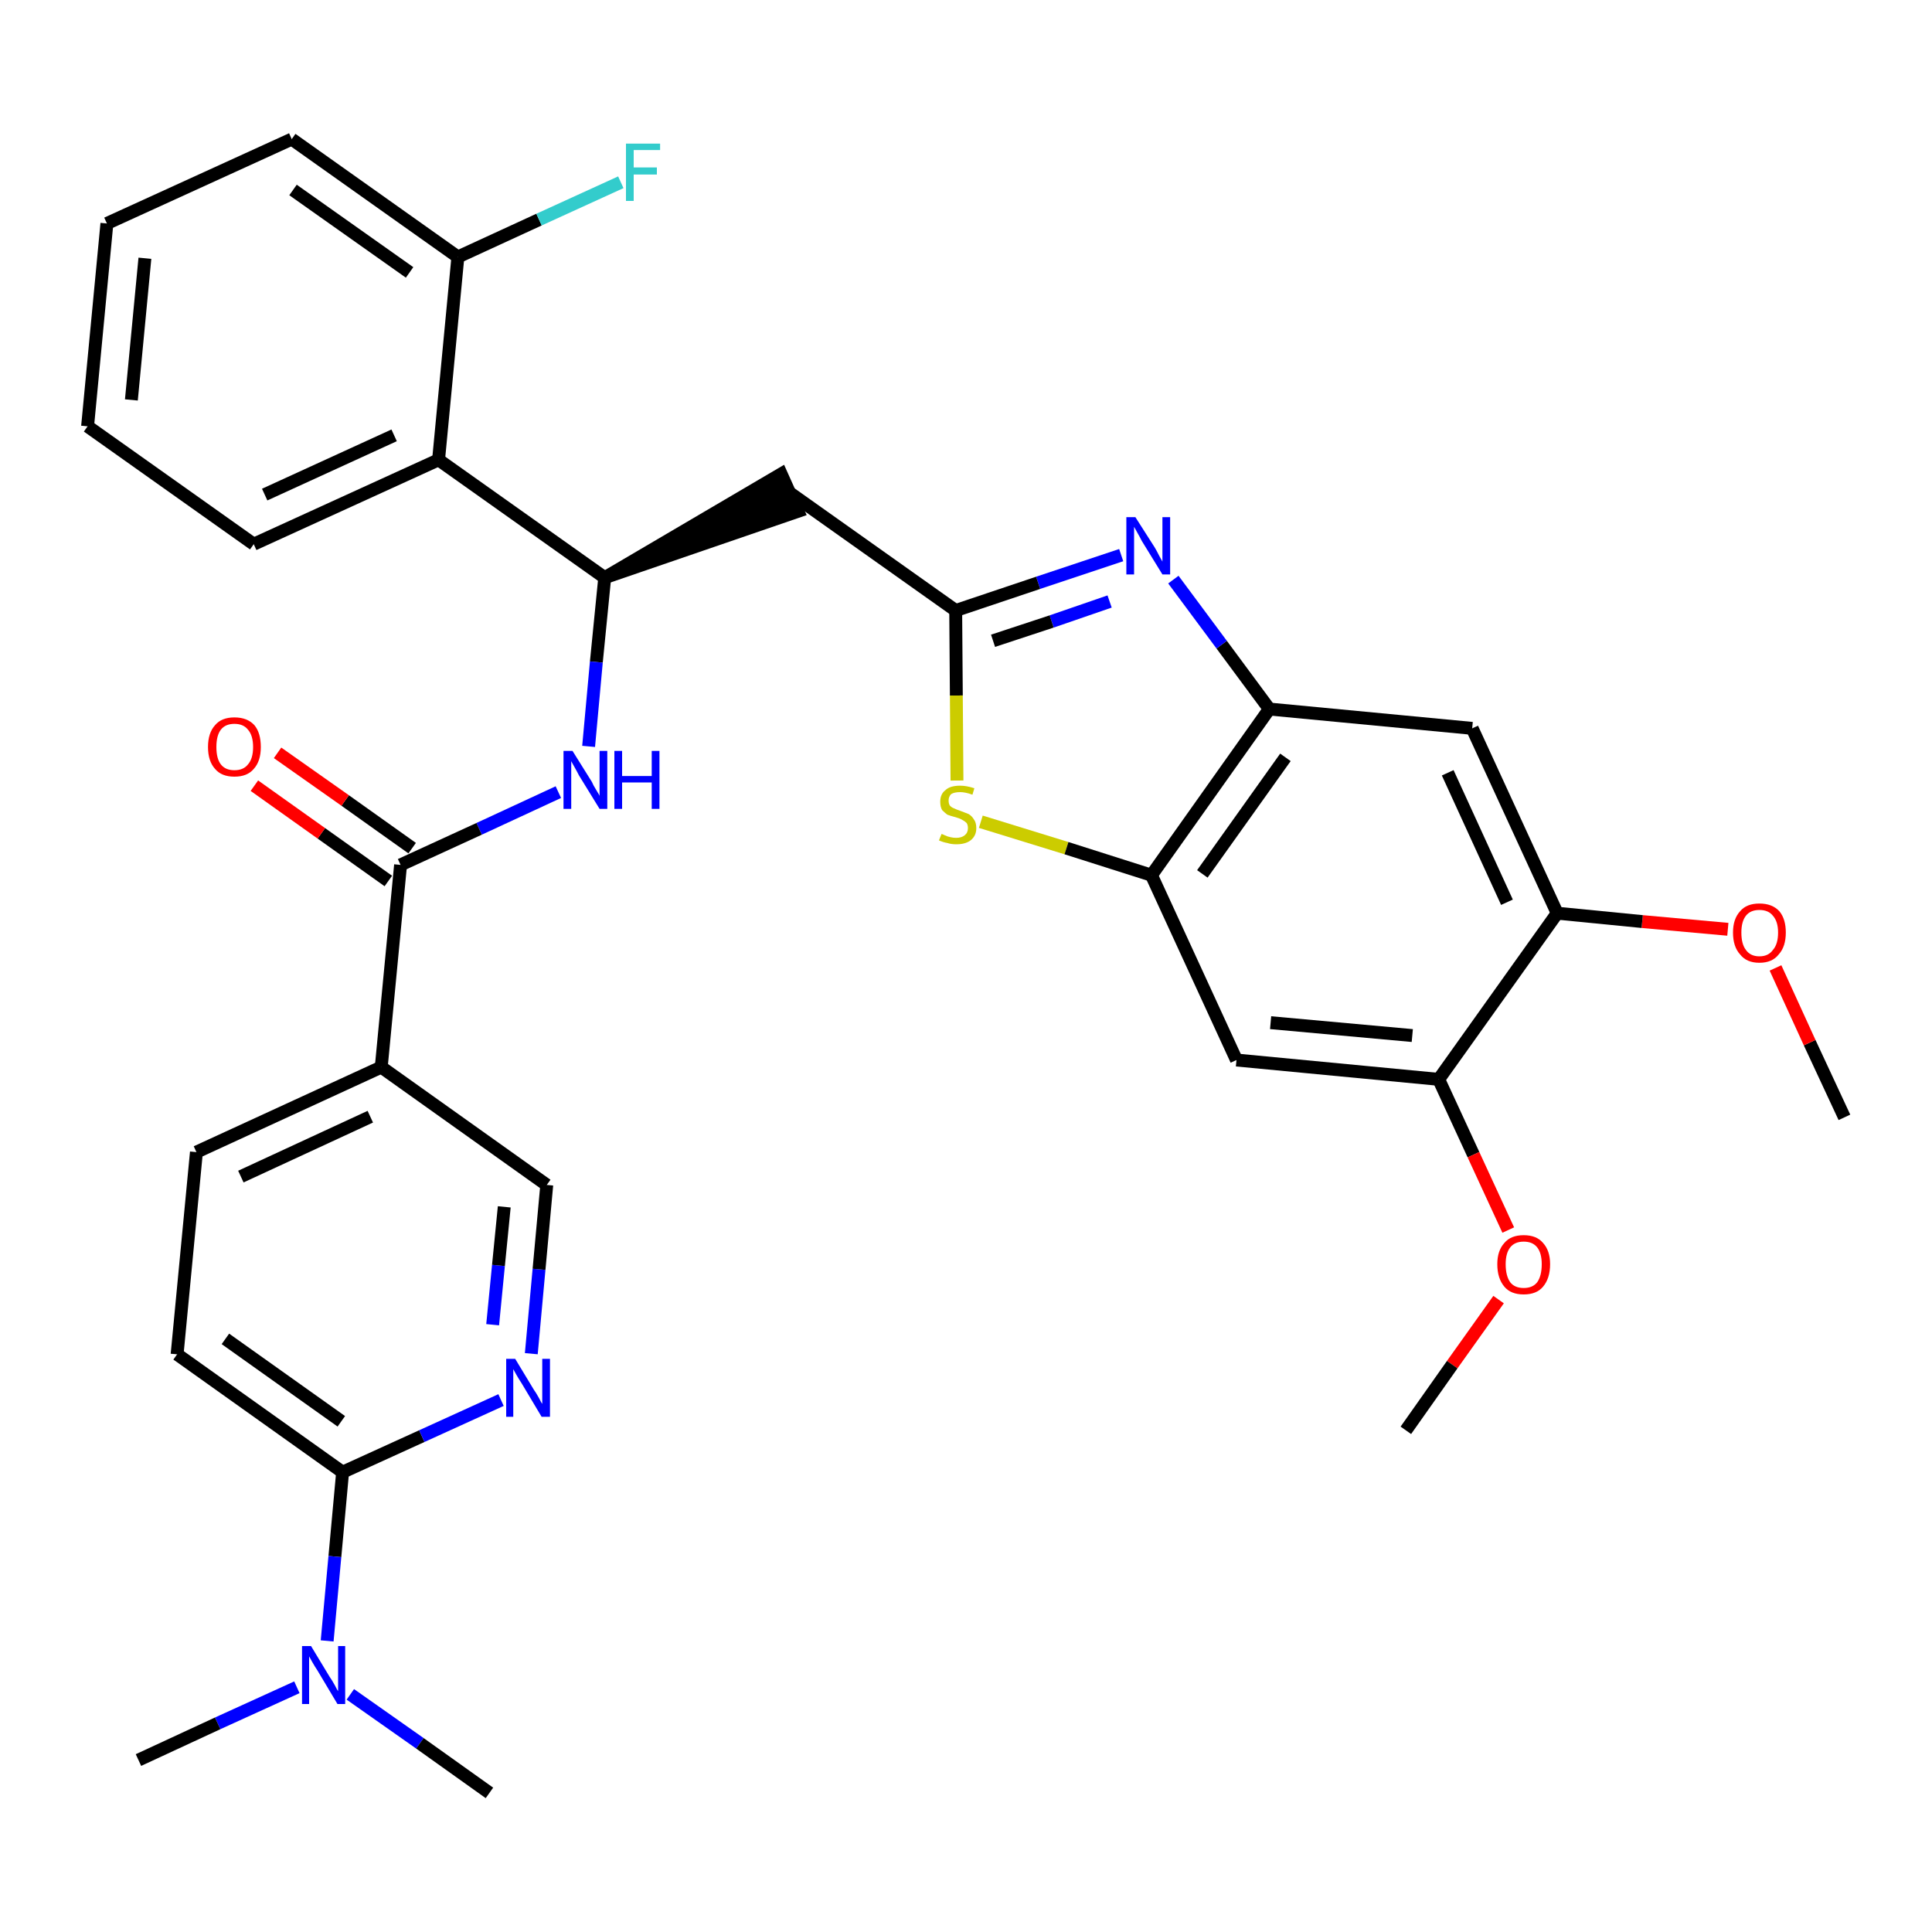 <?xml version='1.0' encoding='iso-8859-1'?>
<svg version='1.1' baseProfile='full'
              xmlns='http://www.w3.org/2000/svg'
                      xmlns:rdkit='http://www.rdkit.org/xml'
                      xmlns:xlink='http://www.w3.org/1999/xlink'
                  xml:space='preserve'
width='300px' height='300px' viewBox='0 0 300 300'>
<!-- END OF HEADER -->
<path class='bond-0 atom-0 atom-1' d='M 286.4,173.5 L 281.0,161.9' style='fill:none;fill-rule:evenodd;stroke:#000000;stroke-width:2.0px;stroke-linecap:butt;stroke-linejoin:miter;stroke-opacity:1' />
<path class='bond-0 atom-0 atom-1' d='M 281.0,161.9 L 275.7,150.3' style='fill:none;fill-rule:evenodd;stroke:#FF0000;stroke-width:2.0px;stroke-linecap:butt;stroke-linejoin:miter;stroke-opacity:1' />
<path class='bond-1 atom-1 atom-2' d='M 268.3,144.3 L 255.0,143.1' style='fill:none;fill-rule:evenodd;stroke:#FF0000;stroke-width:2.0px;stroke-linecap:butt;stroke-linejoin:miter;stroke-opacity:1' />
<path class='bond-1 atom-1 atom-2' d='M 255.0,143.1 L 241.8,141.8' style='fill:none;fill-rule:evenodd;stroke:#000000;stroke-width:2.0px;stroke-linecap:butt;stroke-linejoin:miter;stroke-opacity:1' />
<path class='bond-2 atom-2 atom-3' d='M 241.8,141.8 L 228.6,113.1' style='fill:none;fill-rule:evenodd;stroke:#000000;stroke-width:2.0px;stroke-linecap:butt;stroke-linejoin:miter;stroke-opacity:1' />
<path class='bond-2 atom-2 atom-3' d='M 234.0,140.1 L 224.8,120.0' style='fill:none;fill-rule:evenodd;stroke:#000000;stroke-width:2.0px;stroke-linecap:butt;stroke-linejoin:miter;stroke-opacity:1' />
<path class='bond-33 atom-31 atom-2' d='M 223.4,167.6 L 241.8,141.8' style='fill:none;fill-rule:evenodd;stroke:#000000;stroke-width:2.0px;stroke-linecap:butt;stroke-linejoin:miter;stroke-opacity:1' />
<path class='bond-3 atom-3 atom-4' d='M 228.6,113.1 L 197.1,110.1' style='fill:none;fill-rule:evenodd;stroke:#000000;stroke-width:2.0px;stroke-linecap:butt;stroke-linejoin:miter;stroke-opacity:1' />
<path class='bond-4 atom-4 atom-5' d='M 197.1,110.1 L 189.7,100.1' style='fill:none;fill-rule:evenodd;stroke:#000000;stroke-width:2.0px;stroke-linecap:butt;stroke-linejoin:miter;stroke-opacity:1' />
<path class='bond-4 atom-4 atom-5' d='M 189.7,100.1 L 182.2,90.0' style='fill:none;fill-rule:evenodd;stroke:#0000FF;stroke-width:2.0px;stroke-linecap:butt;stroke-linejoin:miter;stroke-opacity:1' />
<path class='bond-34 atom-29 atom-4' d='M 178.8,135.9 L 197.1,110.1' style='fill:none;fill-rule:evenodd;stroke:#000000;stroke-width:2.0px;stroke-linecap:butt;stroke-linejoin:miter;stroke-opacity:1' />
<path class='bond-34 atom-29 atom-4' d='M 186.7,135.7 L 199.6,117.6' style='fill:none;fill-rule:evenodd;stroke:#000000;stroke-width:2.0px;stroke-linecap:butt;stroke-linejoin:miter;stroke-opacity:1' />
<path class='bond-5 atom-5 atom-6' d='M 174.1,86.2 L 161.2,90.5' style='fill:none;fill-rule:evenodd;stroke:#0000FF;stroke-width:2.0px;stroke-linecap:butt;stroke-linejoin:miter;stroke-opacity:1' />
<path class='bond-5 atom-5 atom-6' d='M 161.2,90.5 L 148.4,94.8' style='fill:none;fill-rule:evenodd;stroke:#000000;stroke-width:2.0px;stroke-linecap:butt;stroke-linejoin:miter;stroke-opacity:1' />
<path class='bond-5 atom-5 atom-6' d='M 172.3,93.4 L 163.3,96.5' style='fill:none;fill-rule:evenodd;stroke:#0000FF;stroke-width:2.0px;stroke-linecap:butt;stroke-linejoin:miter;stroke-opacity:1' />
<path class='bond-5 atom-5 atom-6' d='M 163.3,96.5 L 154.2,99.5' style='fill:none;fill-rule:evenodd;stroke:#000000;stroke-width:2.0px;stroke-linecap:butt;stroke-linejoin:miter;stroke-opacity:1' />
<path class='bond-6 atom-6 atom-7' d='M 148.4,94.8 L 122.6,76.5' style='fill:none;fill-rule:evenodd;stroke:#000000;stroke-width:2.0px;stroke-linecap:butt;stroke-linejoin:miter;stroke-opacity:1' />
<path class='bond-27 atom-6 atom-28' d='M 148.4,94.8 L 148.5,108.0' style='fill:none;fill-rule:evenodd;stroke:#000000;stroke-width:2.0px;stroke-linecap:butt;stroke-linejoin:miter;stroke-opacity:1' />
<path class='bond-27 atom-6 atom-28' d='M 148.5,108.0 L 148.6,121.2' style='fill:none;fill-rule:evenodd;stroke:#CCCC00;stroke-width:2.0px;stroke-linecap:butt;stroke-linejoin:miter;stroke-opacity:1' />
<path class='bond-7 atom-8 atom-7' d='M 93.9,89.7 L 123.9,79.4 L 121.3,73.6 Z' style='fill:#000000;fill-rule:evenodd;fill-opacity:1;stroke:#000000;stroke-width:2.0px;stroke-linecap:butt;stroke-linejoin:miter;stroke-opacity:1;' />
<path class='bond-8 atom-8 atom-9' d='M 93.9,89.7 L 92.6,102.8' style='fill:none;fill-rule:evenodd;stroke:#000000;stroke-width:2.0px;stroke-linecap:butt;stroke-linejoin:miter;stroke-opacity:1' />
<path class='bond-8 atom-8 atom-9' d='M 92.6,102.8 L 91.4,115.9' style='fill:none;fill-rule:evenodd;stroke:#0000FF;stroke-width:2.0px;stroke-linecap:butt;stroke-linejoin:miter;stroke-opacity:1' />
<path class='bond-20 atom-8 atom-21' d='M 93.9,89.7 L 68.1,71.4' style='fill:none;fill-rule:evenodd;stroke:#000000;stroke-width:2.0px;stroke-linecap:butt;stroke-linejoin:miter;stroke-opacity:1' />
<path class='bond-9 atom-9 atom-10' d='M 86.7,123.0 L 74.4,128.7' style='fill:none;fill-rule:evenodd;stroke:#0000FF;stroke-width:2.0px;stroke-linecap:butt;stroke-linejoin:miter;stroke-opacity:1' />
<path class='bond-9 atom-9 atom-10' d='M 74.4,128.7 L 62.2,134.3' style='fill:none;fill-rule:evenodd;stroke:#000000;stroke-width:2.0px;stroke-linecap:butt;stroke-linejoin:miter;stroke-opacity:1' />
<path class='bond-10 atom-10 atom-11' d='M 64.0,131.7 L 53.6,124.3' style='fill:none;fill-rule:evenodd;stroke:#000000;stroke-width:2.0px;stroke-linecap:butt;stroke-linejoin:miter;stroke-opacity:1' />
<path class='bond-10 atom-10 atom-11' d='M 53.6,124.3 L 43.1,116.9' style='fill:none;fill-rule:evenodd;stroke:#FF0000;stroke-width:2.0px;stroke-linecap:butt;stroke-linejoin:miter;stroke-opacity:1' />
<path class='bond-10 atom-10 atom-11' d='M 60.3,136.8 L 49.9,129.4' style='fill:none;fill-rule:evenodd;stroke:#000000;stroke-width:2.0px;stroke-linecap:butt;stroke-linejoin:miter;stroke-opacity:1' />
<path class='bond-10 atom-10 atom-11' d='M 49.9,129.4 L 39.5,122.0' style='fill:none;fill-rule:evenodd;stroke:#FF0000;stroke-width:2.0px;stroke-linecap:butt;stroke-linejoin:miter;stroke-opacity:1' />
<path class='bond-11 atom-10 atom-12' d='M 62.2,134.3 L 59.2,165.7' style='fill:none;fill-rule:evenodd;stroke:#000000;stroke-width:2.0px;stroke-linecap:butt;stroke-linejoin:miter;stroke-opacity:1' />
<path class='bond-12 atom-12 atom-13' d='M 59.2,165.7 L 30.5,178.9' style='fill:none;fill-rule:evenodd;stroke:#000000;stroke-width:2.0px;stroke-linecap:butt;stroke-linejoin:miter;stroke-opacity:1' />
<path class='bond-12 atom-12 atom-13' d='M 57.5,173.4 L 37.4,182.7' style='fill:none;fill-rule:evenodd;stroke:#000000;stroke-width:2.0px;stroke-linecap:butt;stroke-linejoin:miter;stroke-opacity:1' />
<path class='bond-35 atom-20 atom-12' d='M 84.9,184.0 L 59.2,165.7' style='fill:none;fill-rule:evenodd;stroke:#000000;stroke-width:2.0px;stroke-linecap:butt;stroke-linejoin:miter;stroke-opacity:1' />
<path class='bond-13 atom-13 atom-14' d='M 30.5,178.9 L 27.5,210.3' style='fill:none;fill-rule:evenodd;stroke:#000000;stroke-width:2.0px;stroke-linecap:butt;stroke-linejoin:miter;stroke-opacity:1' />
<path class='bond-14 atom-14 atom-15' d='M 27.5,210.3 L 53.2,228.6' style='fill:none;fill-rule:evenodd;stroke:#000000;stroke-width:2.0px;stroke-linecap:butt;stroke-linejoin:miter;stroke-opacity:1' />
<path class='bond-14 atom-14 atom-15' d='M 35.0,207.9 L 53.0,220.7' style='fill:none;fill-rule:evenodd;stroke:#000000;stroke-width:2.0px;stroke-linecap:butt;stroke-linejoin:miter;stroke-opacity:1' />
<path class='bond-15 atom-15 atom-16' d='M 53.2,228.6 L 52.0,241.7' style='fill:none;fill-rule:evenodd;stroke:#000000;stroke-width:2.0px;stroke-linecap:butt;stroke-linejoin:miter;stroke-opacity:1' />
<path class='bond-15 atom-15 atom-16' d='M 52.0,241.7 L 50.8,254.8' style='fill:none;fill-rule:evenodd;stroke:#0000FF;stroke-width:2.0px;stroke-linecap:butt;stroke-linejoin:miter;stroke-opacity:1' />
<path class='bond-18 atom-15 atom-19' d='M 53.2,228.6 L 65.5,223.0' style='fill:none;fill-rule:evenodd;stroke:#000000;stroke-width:2.0px;stroke-linecap:butt;stroke-linejoin:miter;stroke-opacity:1' />
<path class='bond-18 atom-15 atom-19' d='M 65.5,223.0 L 77.8,217.4' style='fill:none;fill-rule:evenodd;stroke:#0000FF;stroke-width:2.0px;stroke-linecap:butt;stroke-linejoin:miter;stroke-opacity:1' />
<path class='bond-16 atom-16 atom-17' d='M 46.1,262.0 L 33.8,267.6' style='fill:none;fill-rule:evenodd;stroke:#0000FF;stroke-width:2.0px;stroke-linecap:butt;stroke-linejoin:miter;stroke-opacity:1' />
<path class='bond-16 atom-16 atom-17' d='M 33.8,267.6 L 21.5,273.3' style='fill:none;fill-rule:evenodd;stroke:#000000;stroke-width:2.0px;stroke-linecap:butt;stroke-linejoin:miter;stroke-opacity:1' />
<path class='bond-17 atom-16 atom-18' d='M 54.4,263.1 L 65.2,270.7' style='fill:none;fill-rule:evenodd;stroke:#0000FF;stroke-width:2.0px;stroke-linecap:butt;stroke-linejoin:miter;stroke-opacity:1' />
<path class='bond-17 atom-16 atom-18' d='M 65.2,270.7 L 76.0,278.4' style='fill:none;fill-rule:evenodd;stroke:#000000;stroke-width:2.0px;stroke-linecap:butt;stroke-linejoin:miter;stroke-opacity:1' />
<path class='bond-19 atom-19 atom-20' d='M 82.5,210.2 L 83.7,197.1' style='fill:none;fill-rule:evenodd;stroke:#0000FF;stroke-width:2.0px;stroke-linecap:butt;stroke-linejoin:miter;stroke-opacity:1' />
<path class='bond-19 atom-19 atom-20' d='M 83.7,197.1 L 84.9,184.0' style='fill:none;fill-rule:evenodd;stroke:#000000;stroke-width:2.0px;stroke-linecap:butt;stroke-linejoin:miter;stroke-opacity:1' />
<path class='bond-19 atom-19 atom-20' d='M 76.5,205.7 L 77.4,196.5' style='fill:none;fill-rule:evenodd;stroke:#0000FF;stroke-width:2.0px;stroke-linecap:butt;stroke-linejoin:miter;stroke-opacity:1' />
<path class='bond-19 atom-19 atom-20' d='M 77.4,196.5 L 78.3,187.4' style='fill:none;fill-rule:evenodd;stroke:#000000;stroke-width:2.0px;stroke-linecap:butt;stroke-linejoin:miter;stroke-opacity:1' />
<path class='bond-21 atom-21 atom-22' d='M 68.1,71.4 L 39.4,84.5' style='fill:none;fill-rule:evenodd;stroke:#000000;stroke-width:2.0px;stroke-linecap:butt;stroke-linejoin:miter;stroke-opacity:1' />
<path class='bond-21 atom-21 atom-22' d='M 61.2,67.6 L 41.1,76.8' style='fill:none;fill-rule:evenodd;stroke:#000000;stroke-width:2.0px;stroke-linecap:butt;stroke-linejoin:miter;stroke-opacity:1' />
<path class='bond-36 atom-26 atom-21' d='M 71.1,39.9 L 68.1,71.4' style='fill:none;fill-rule:evenodd;stroke:#000000;stroke-width:2.0px;stroke-linecap:butt;stroke-linejoin:miter;stroke-opacity:1' />
<path class='bond-22 atom-22 atom-23' d='M 39.4,84.5 L 13.6,66.2' style='fill:none;fill-rule:evenodd;stroke:#000000;stroke-width:2.0px;stroke-linecap:butt;stroke-linejoin:miter;stroke-opacity:1' />
<path class='bond-23 atom-23 atom-24' d='M 13.6,66.2 L 16.6,34.7' style='fill:none;fill-rule:evenodd;stroke:#000000;stroke-width:2.0px;stroke-linecap:butt;stroke-linejoin:miter;stroke-opacity:1' />
<path class='bond-23 atom-23 atom-24' d='M 20.4,62.1 L 22.5,40.1' style='fill:none;fill-rule:evenodd;stroke:#000000;stroke-width:2.0px;stroke-linecap:butt;stroke-linejoin:miter;stroke-opacity:1' />
<path class='bond-24 atom-24 atom-25' d='M 16.6,34.7 L 45.3,21.6' style='fill:none;fill-rule:evenodd;stroke:#000000;stroke-width:2.0px;stroke-linecap:butt;stroke-linejoin:miter;stroke-opacity:1' />
<path class='bond-25 atom-25 atom-26' d='M 45.3,21.6 L 71.1,39.9' style='fill:none;fill-rule:evenodd;stroke:#000000;stroke-width:2.0px;stroke-linecap:butt;stroke-linejoin:miter;stroke-opacity:1' />
<path class='bond-25 atom-25 atom-26' d='M 45.5,29.5 L 63.6,42.3' style='fill:none;fill-rule:evenodd;stroke:#000000;stroke-width:2.0px;stroke-linecap:butt;stroke-linejoin:miter;stroke-opacity:1' />
<path class='bond-26 atom-26 atom-27' d='M 71.1,39.9 L 83.7,34.1' style='fill:none;fill-rule:evenodd;stroke:#000000;stroke-width:2.0px;stroke-linecap:butt;stroke-linejoin:miter;stroke-opacity:1' />
<path class='bond-26 atom-26 atom-27' d='M 83.7,34.1 L 96.4,28.3' style='fill:none;fill-rule:evenodd;stroke:#33CCCC;stroke-width:2.0px;stroke-linecap:butt;stroke-linejoin:miter;stroke-opacity:1' />
<path class='bond-28 atom-28 atom-29' d='M 152.3,127.6 L 165.6,131.7' style='fill:none;fill-rule:evenodd;stroke:#CCCC00;stroke-width:2.0px;stroke-linecap:butt;stroke-linejoin:miter;stroke-opacity:1' />
<path class='bond-28 atom-28 atom-29' d='M 165.6,131.7 L 178.8,135.9' style='fill:none;fill-rule:evenodd;stroke:#000000;stroke-width:2.0px;stroke-linecap:butt;stroke-linejoin:miter;stroke-opacity:1' />
<path class='bond-29 atom-29 atom-30' d='M 178.8,135.9 L 192.0,164.6' style='fill:none;fill-rule:evenodd;stroke:#000000;stroke-width:2.0px;stroke-linecap:butt;stroke-linejoin:miter;stroke-opacity:1' />
<path class='bond-30 atom-30 atom-31' d='M 192.0,164.6 L 223.4,167.6' style='fill:none;fill-rule:evenodd;stroke:#000000;stroke-width:2.0px;stroke-linecap:butt;stroke-linejoin:miter;stroke-opacity:1' />
<path class='bond-30 atom-30 atom-31' d='M 197.3,158.8 L 219.3,160.8' style='fill:none;fill-rule:evenodd;stroke:#000000;stroke-width:2.0px;stroke-linecap:butt;stroke-linejoin:miter;stroke-opacity:1' />
<path class='bond-31 atom-31 atom-32' d='M 223.4,167.6 L 228.8,179.3' style='fill:none;fill-rule:evenodd;stroke:#000000;stroke-width:2.0px;stroke-linecap:butt;stroke-linejoin:miter;stroke-opacity:1' />
<path class='bond-31 atom-31 atom-32' d='M 228.8,179.3 L 234.2,191.0' style='fill:none;fill-rule:evenodd;stroke:#FF0000;stroke-width:2.0px;stroke-linecap:butt;stroke-linejoin:miter;stroke-opacity:1' />
<path class='bond-32 atom-32 atom-33' d='M 232.7,201.8 L 225.5,211.9' style='fill:none;fill-rule:evenodd;stroke:#FF0000;stroke-width:2.0px;stroke-linecap:butt;stroke-linejoin:miter;stroke-opacity:1' />
<path class='bond-32 atom-32 atom-33' d='M 225.5,211.9 L 218.3,222.1' style='fill:none;fill-rule:evenodd;stroke:#000000;stroke-width:2.0px;stroke-linecap:butt;stroke-linejoin:miter;stroke-opacity:1' />
<path  class='atom-1' d='M 269.1 144.8
Q 269.1 142.7, 270.2 141.5
Q 271.2 140.3, 273.2 140.3
Q 275.2 140.3, 276.3 141.5
Q 277.3 142.7, 277.3 144.8
Q 277.3 147.0, 276.2 148.2
Q 275.2 149.5, 273.2 149.5
Q 271.2 149.5, 270.2 148.2
Q 269.1 147.0, 269.1 144.8
M 273.2 148.5
Q 274.6 148.5, 275.3 147.5
Q 276.1 146.6, 276.1 144.8
Q 276.1 143.1, 275.3 142.2
Q 274.6 141.3, 273.2 141.3
Q 271.8 141.3, 271.1 142.2
Q 270.4 143.1, 270.4 144.8
Q 270.4 146.6, 271.1 147.5
Q 271.8 148.5, 273.2 148.5
' fill='#FF0000'/>
<path  class='atom-5' d='M 176.3 80.3
L 179.3 85.0
Q 179.6 85.5, 180.0 86.3
Q 180.5 87.2, 180.5 87.2
L 180.5 80.3
L 181.7 80.3
L 181.7 89.2
L 180.5 89.2
L 177.3 84.0
Q 177.0 83.4, 176.6 82.7
Q 176.2 82.0, 176.1 81.8
L 176.1 89.2
L 174.9 89.2
L 174.9 80.3
L 176.3 80.3
' fill='#0000FF'/>
<path  class='atom-9' d='M 88.9 116.6
L 91.9 121.4
Q 92.1 121.9, 92.6 122.7
Q 93.1 123.5, 93.1 123.6
L 93.1 116.6
L 94.3 116.6
L 94.3 125.6
L 93.1 125.6
L 89.9 120.4
Q 89.6 119.8, 89.2 119.1
Q 88.8 118.4, 88.7 118.2
L 88.7 125.6
L 87.5 125.6
L 87.5 116.6
L 88.9 116.6
' fill='#0000FF'/>
<path  class='atom-9' d='M 95.4 116.6
L 96.6 116.6
L 96.6 120.5
L 101.2 120.5
L 101.2 116.6
L 102.4 116.6
L 102.4 125.6
L 101.2 125.6
L 101.2 121.5
L 96.6 121.5
L 96.6 125.6
L 95.4 125.6
L 95.4 116.6
' fill='#0000FF'/>
<path  class='atom-11' d='M 32.3 116.0
Q 32.3 113.8, 33.4 112.6
Q 34.4 111.4, 36.4 111.4
Q 38.4 111.4, 39.5 112.6
Q 40.5 113.8, 40.5 116.0
Q 40.5 118.2, 39.4 119.4
Q 38.4 120.6, 36.4 120.6
Q 34.4 120.6, 33.4 119.4
Q 32.3 118.2, 32.3 116.0
M 36.4 119.6
Q 37.8 119.6, 38.5 118.7
Q 39.3 117.8, 39.3 116.0
Q 39.3 114.2, 38.5 113.3
Q 37.8 112.4, 36.4 112.4
Q 35.0 112.4, 34.3 113.3
Q 33.6 114.2, 33.6 116.0
Q 33.6 117.8, 34.3 118.7
Q 35.0 119.6, 36.4 119.6
' fill='#FF0000'/>
<path  class='atom-16' d='M 48.3 255.6
L 51.2 260.4
Q 51.5 260.8, 52.0 261.7
Q 52.4 262.5, 52.5 262.6
L 52.5 255.6
L 53.6 255.6
L 53.6 264.6
L 52.4 264.6
L 49.3 259.4
Q 48.9 258.8, 48.5 258.1
Q 48.1 257.4, 48.0 257.2
L 48.0 264.6
L 46.9 264.6
L 46.9 255.6
L 48.3 255.6
' fill='#0000FF'/>
<path  class='atom-19' d='M 80.0 211.0
L 82.9 215.8
Q 83.2 216.2, 83.7 217.1
Q 84.1 217.9, 84.2 218.0
L 84.2 211.0
L 85.4 211.0
L 85.4 220.0
L 84.1 220.0
L 81.0 214.8
Q 80.6 214.2, 80.2 213.5
Q 79.8 212.8, 79.7 212.6
L 79.7 220.0
L 78.6 220.0
L 78.6 211.0
L 80.0 211.0
' fill='#0000FF'/>
<path  class='atom-27' d='M 97.2 22.3
L 102.5 22.3
L 102.5 23.3
L 98.4 23.3
L 98.4 26.0
L 102.0 26.0
L 102.0 27.1
L 98.4 27.1
L 98.4 31.2
L 97.2 31.2
L 97.2 22.3
' fill='#33CCCC'/>
<path  class='atom-28' d='M 146.2 129.5
Q 146.3 129.5, 146.7 129.7
Q 147.1 129.9, 147.6 130.0
Q 148.0 130.1, 148.5 130.1
Q 149.3 130.1, 149.8 129.7
Q 150.3 129.3, 150.3 128.6
Q 150.3 128.1, 150.1 127.8
Q 149.8 127.5, 149.4 127.3
Q 149.1 127.1, 148.4 126.9
Q 147.6 126.7, 147.1 126.5
Q 146.7 126.2, 146.3 125.8
Q 146.0 125.3, 146.0 124.5
Q 146.0 123.3, 146.8 122.7
Q 147.5 122.0, 149.1 122.0
Q 150.1 122.0, 151.3 122.4
L 151.0 123.4
Q 149.9 123.0, 149.1 123.0
Q 148.2 123.0, 147.7 123.3
Q 147.3 123.7, 147.3 124.3
Q 147.3 124.8, 147.5 125.1
Q 147.8 125.4, 148.1 125.5
Q 148.5 125.7, 149.1 125.9
Q 149.9 126.2, 150.4 126.4
Q 150.9 126.7, 151.2 127.2
Q 151.6 127.7, 151.6 128.6
Q 151.6 129.8, 150.7 130.5
Q 149.9 131.1, 148.5 131.1
Q 147.7 131.1, 147.1 130.9
Q 146.5 130.8, 145.8 130.5
L 146.2 129.5
' fill='#CCCC00'/>
<path  class='atom-32' d='M 232.5 196.3
Q 232.5 194.2, 233.6 193.0
Q 234.6 191.8, 236.6 191.8
Q 238.6 191.8, 239.6 193.0
Q 240.7 194.2, 240.7 196.3
Q 240.7 198.5, 239.6 199.8
Q 238.6 201.0, 236.6 201.0
Q 234.6 201.0, 233.6 199.8
Q 232.5 198.5, 232.5 196.3
M 236.6 200.0
Q 238.0 200.0, 238.7 199.1
Q 239.4 198.1, 239.4 196.3
Q 239.4 194.6, 238.7 193.7
Q 238.0 192.8, 236.6 192.8
Q 235.2 192.8, 234.5 193.7
Q 233.8 194.6, 233.8 196.3
Q 233.8 198.1, 234.5 199.1
Q 235.2 200.0, 236.6 200.0
' fill='#FF0000'/>
</svg>
